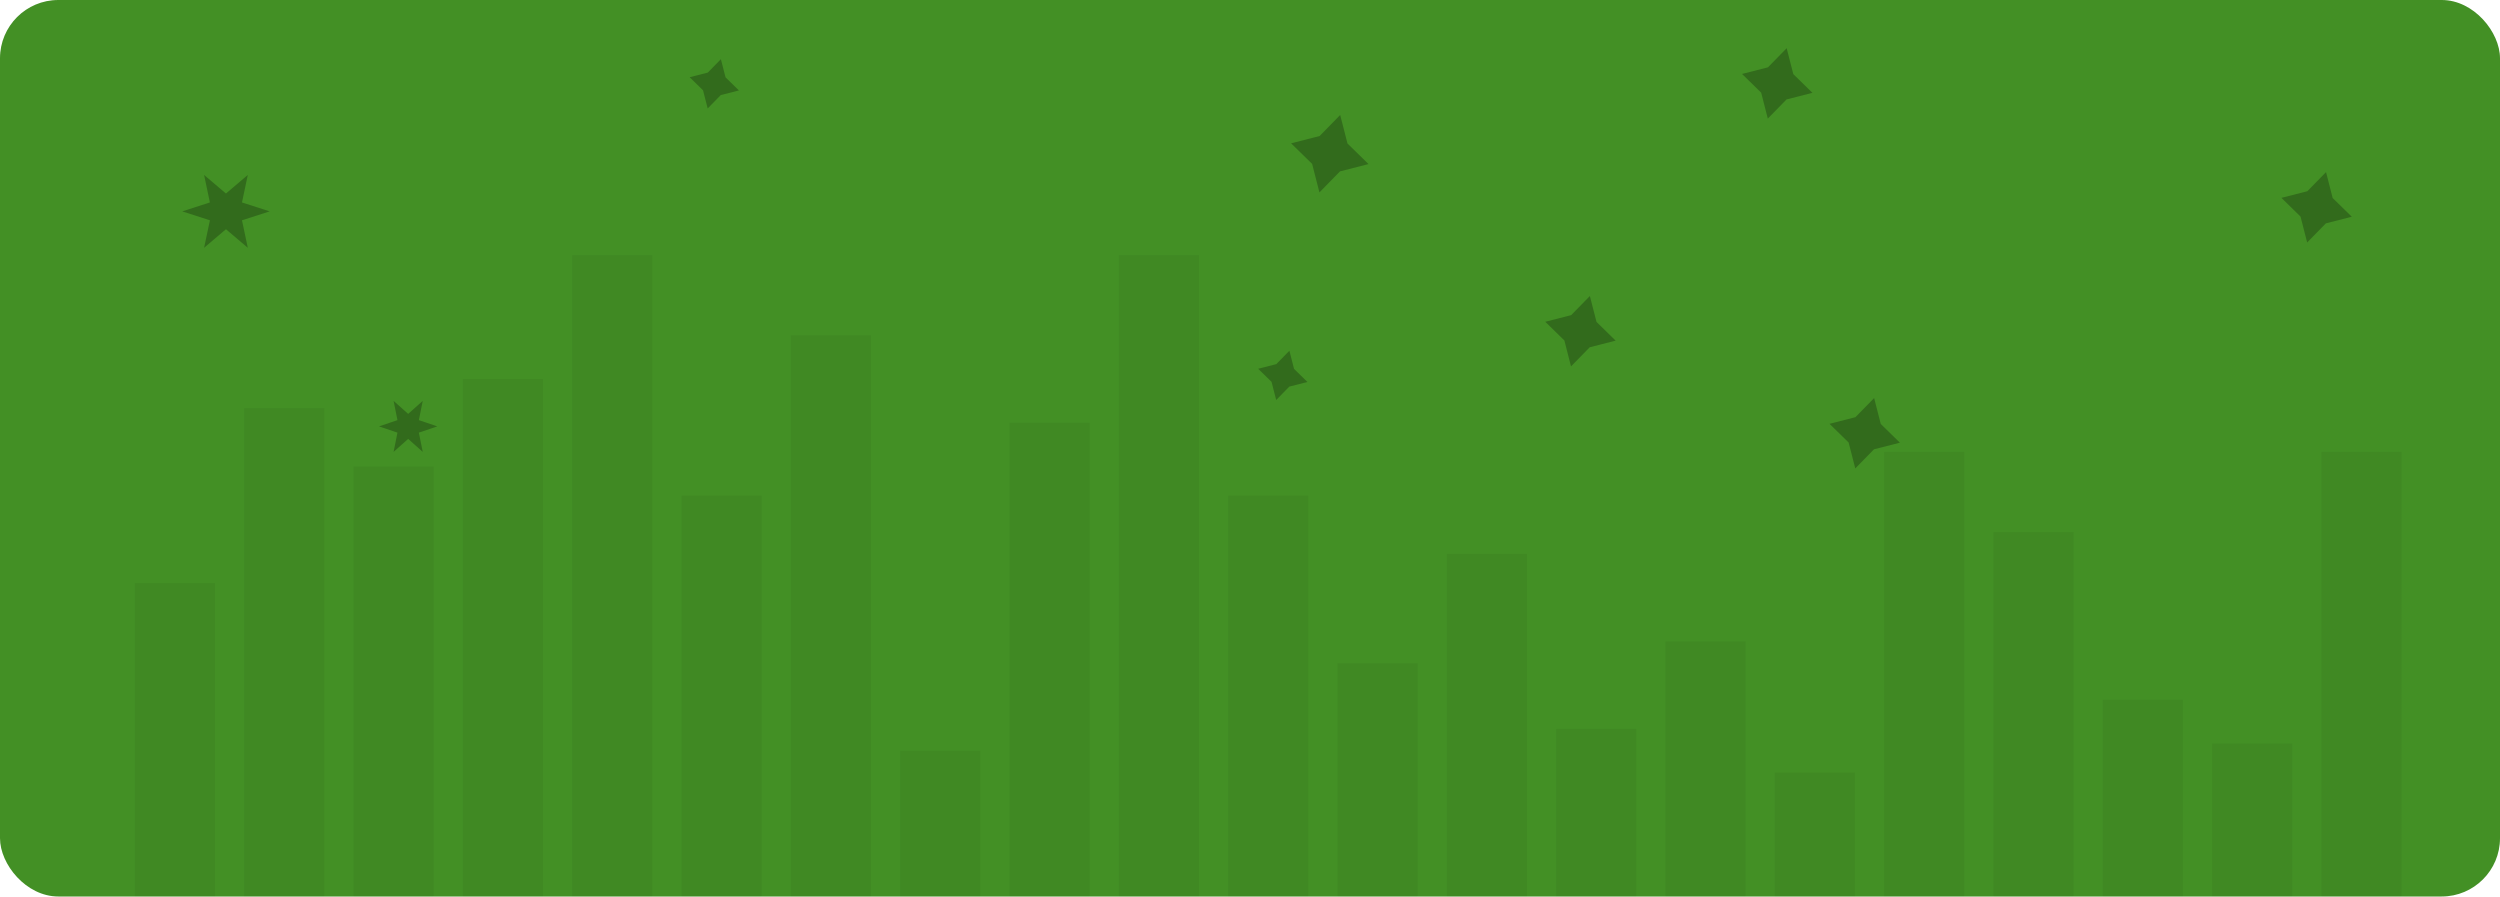 <svg xmlns="http://www.w3.org/2000/svg" width="343" height="123" viewBox="0 0 343 123">
  <g id="صورة_بطاقة_التسويق" data-name="صورة بطاقة التسويق" transform="translate(-16 -103)">
    <rect id="Rectangle_6256" data-name="Rectangle 6256" width="343" height="123" rx="8" transform="translate(16 103)" fill="#439025"/>
    <g id="Group_16082" data-name="Group 16082" opacity="0.05">
      <line id="Line_23" data-name="Line 23" y1="43" transform="translate(40 183)" fill="none" stroke="#000" stroke-width="11"/>
      <line id="Line_23-2" data-name="Line 23" y1="67" transform="translate(55 159)" fill="none" stroke="#000" stroke-width="11"/>
      <line id="Line_23-3" data-name="Line 23" y1="59" transform="translate(70 167)" fill="none" stroke="#000" stroke-width="11"/>
      <line id="Line_23-4" data-name="Line 23" y1="71" transform="translate(85 155)" fill="none" stroke="#000" stroke-width="11"/>
      <line id="Line_23-5" data-name="Line 23" y1="88" transform="translate(100 138)" fill="none" stroke="#000" stroke-width="11"/>
      <line id="Line_23-6" data-name="Line 23" y1="55" transform="translate(115 171)" fill="none" stroke="#000" stroke-width="11"/>
      <line id="Line_23-7" data-name="Line 23" y1="77" transform="translate(130 149)" fill="none" stroke="#000" stroke-width="11"/>
      <line id="Line_23-8" data-name="Line 23" y1="20" transform="translate(145 206)" fill="none" stroke="#000" stroke-width="11"/>
      <line id="Line_23-9" data-name="Line 23" y1="65" transform="translate(160 161)" fill="none" stroke="#000" stroke-width="11"/>
      <line id="Line_23-10" data-name="Line 23" y1="88" transform="translate(175 138)" fill="none" stroke="#000" stroke-width="11"/>
      <line id="Line_23-11" data-name="Line 23" y1="55" transform="translate(190 171)" fill="none" stroke="#000" stroke-width="11"/>
      <line id="Line_23-12" data-name="Line 23" y1="32" transform="translate(205 194)" fill="none" stroke="#000" stroke-width="11"/>
      <line id="Line_23-13" data-name="Line 23" y1="47" transform="translate(220 179)" fill="none" stroke="#000" stroke-width="11"/>
      <line id="Line_23-14" data-name="Line 23" y1="23" transform="translate(235 203)" fill="none" stroke="#000" stroke-width="11"/>
      <line id="Line_23-15" data-name="Line 23" y1="35" transform="translate(250 191)" fill="none" stroke="#000" stroke-width="11"/>
      <line id="Line_23-16" data-name="Line 23" y1="17" transform="translate(265 209)" fill="none" stroke="#000" stroke-width="11"/>
      <line id="Line_23-17" data-name="Line 23" y1="61" transform="translate(280 165)" fill="none" stroke="#000" stroke-width="11"/>
      <line id="Line_23-18" data-name="Line 23" y1="50" transform="translate(295 176)" fill="none" stroke="#000" stroke-width="11"/>
      <line id="Line_23-19" data-name="Line 23" y1="27" transform="translate(310 199)" fill="none" stroke="#000" stroke-width="11"/>
      <line id="Line_23-20" data-name="Line 23" y1="21" transform="translate(325 205)" fill="none" stroke="#000" stroke-width="11"/>
      <line id="Line_23-21" data-name="Line 23" y1="61" transform="translate(340 165)" fill="none" stroke="#000" stroke-width="11"/>
    </g>
    <g id="Group_16083" data-name="Group 16083" opacity="0.48">
      <path id="Polygon_8" data-name="Polygon 8" d="M9,0,8.2,3.775,12,5,8.2,6.225,9,10,6,7.45,3,10l.8-3.775L0,5,3.795,3.775,3,0,6,2.55Z" transform="translate(41 127)" opacity="0.53"/>
      <path id="Polygon_9" data-name="Polygon 9" d="M6,0,5.47,2.642,8,3.5l-2.53.857L6,7,4,5.215,2,7l.53-2.642L0,3.5l2.53-.858L2,0,4,1.785Z" transform="translate(68 158)" opacity="0.53"/>
      <path id="Polygon_10" data-name="Polygon 10" d="M3.5,0,4.76,2.24,7,3.5,4.76,4.76,3.5,7,2.24,4.76,0,3.5,2.24,2.24Z" transform="matrix(0.966, 0.259, -0.259, 0.966, 111.525, 110.213)" opacity="0.53"/>
      <path id="Polygon_11" data-name="Polygon 11" d="M3.5,0,4.76,2.24,7,3.5,4.76,4.76,3.5,7,2.24,4.76,0,3.5,2.24,2.24Z" transform="matrix(0.966, 0.259, -0.259, 0.966, 189.525, 150.213)" opacity="0.53"/>
      <path id="Polygon_12" data-name="Polygon 12" d="M5.5,0,7.48,3.52,11,5.5,7.48,7.48,5.5,11,3.52,7.48,0,5.5,3.52,3.52Z" transform="matrix(0.966, 0.259, -0.259, 0.966, 194.561, 117.35)" opacity="0.53"/>
      <path id="Polygon_13" data-name="Polygon 13" d="M5,0,6.8,3.2,10,5,6.8,6.8,5,10,3.2,6.8,0,5,3.2,3.2Z" transform="matrix(0.966, 0.259, -0.259, 0.966, 229.302, 142.316)" opacity="0.53"/>
      <path id="Polygon_14" data-name="Polygon 14" d="M5,0,6.8,3.2,10,5,6.8,6.8,5,10,3.2,6.8,0,5,3.2,3.2Z" transform="matrix(0.966, 0.259, -0.259, 0.966, 256.302, 108.316)" opacity="0.53"/>
      <path id="Polygon_15" data-name="Polygon 15" d="M5,0,6.8,3.2,10,5,6.8,6.8,5,10,3.2,6.8,0,5,3.2,3.2Z" transform="matrix(0.966, 0.259, -0.259, 0.966, 268.302, 156.316)" opacity="0.53"/>
      <path id="Polygon_16" data-name="Polygon 16" d="M5,0,6.8,3.2,10,5,6.8,6.8,5,10,3.2,6.8,0,5,3.2,3.2Z" transform="matrix(0.966, 0.259, -0.259, 0.966, 330.302, 125.316)" opacity="0.53"/>
    </g>
  </g>
</svg>
